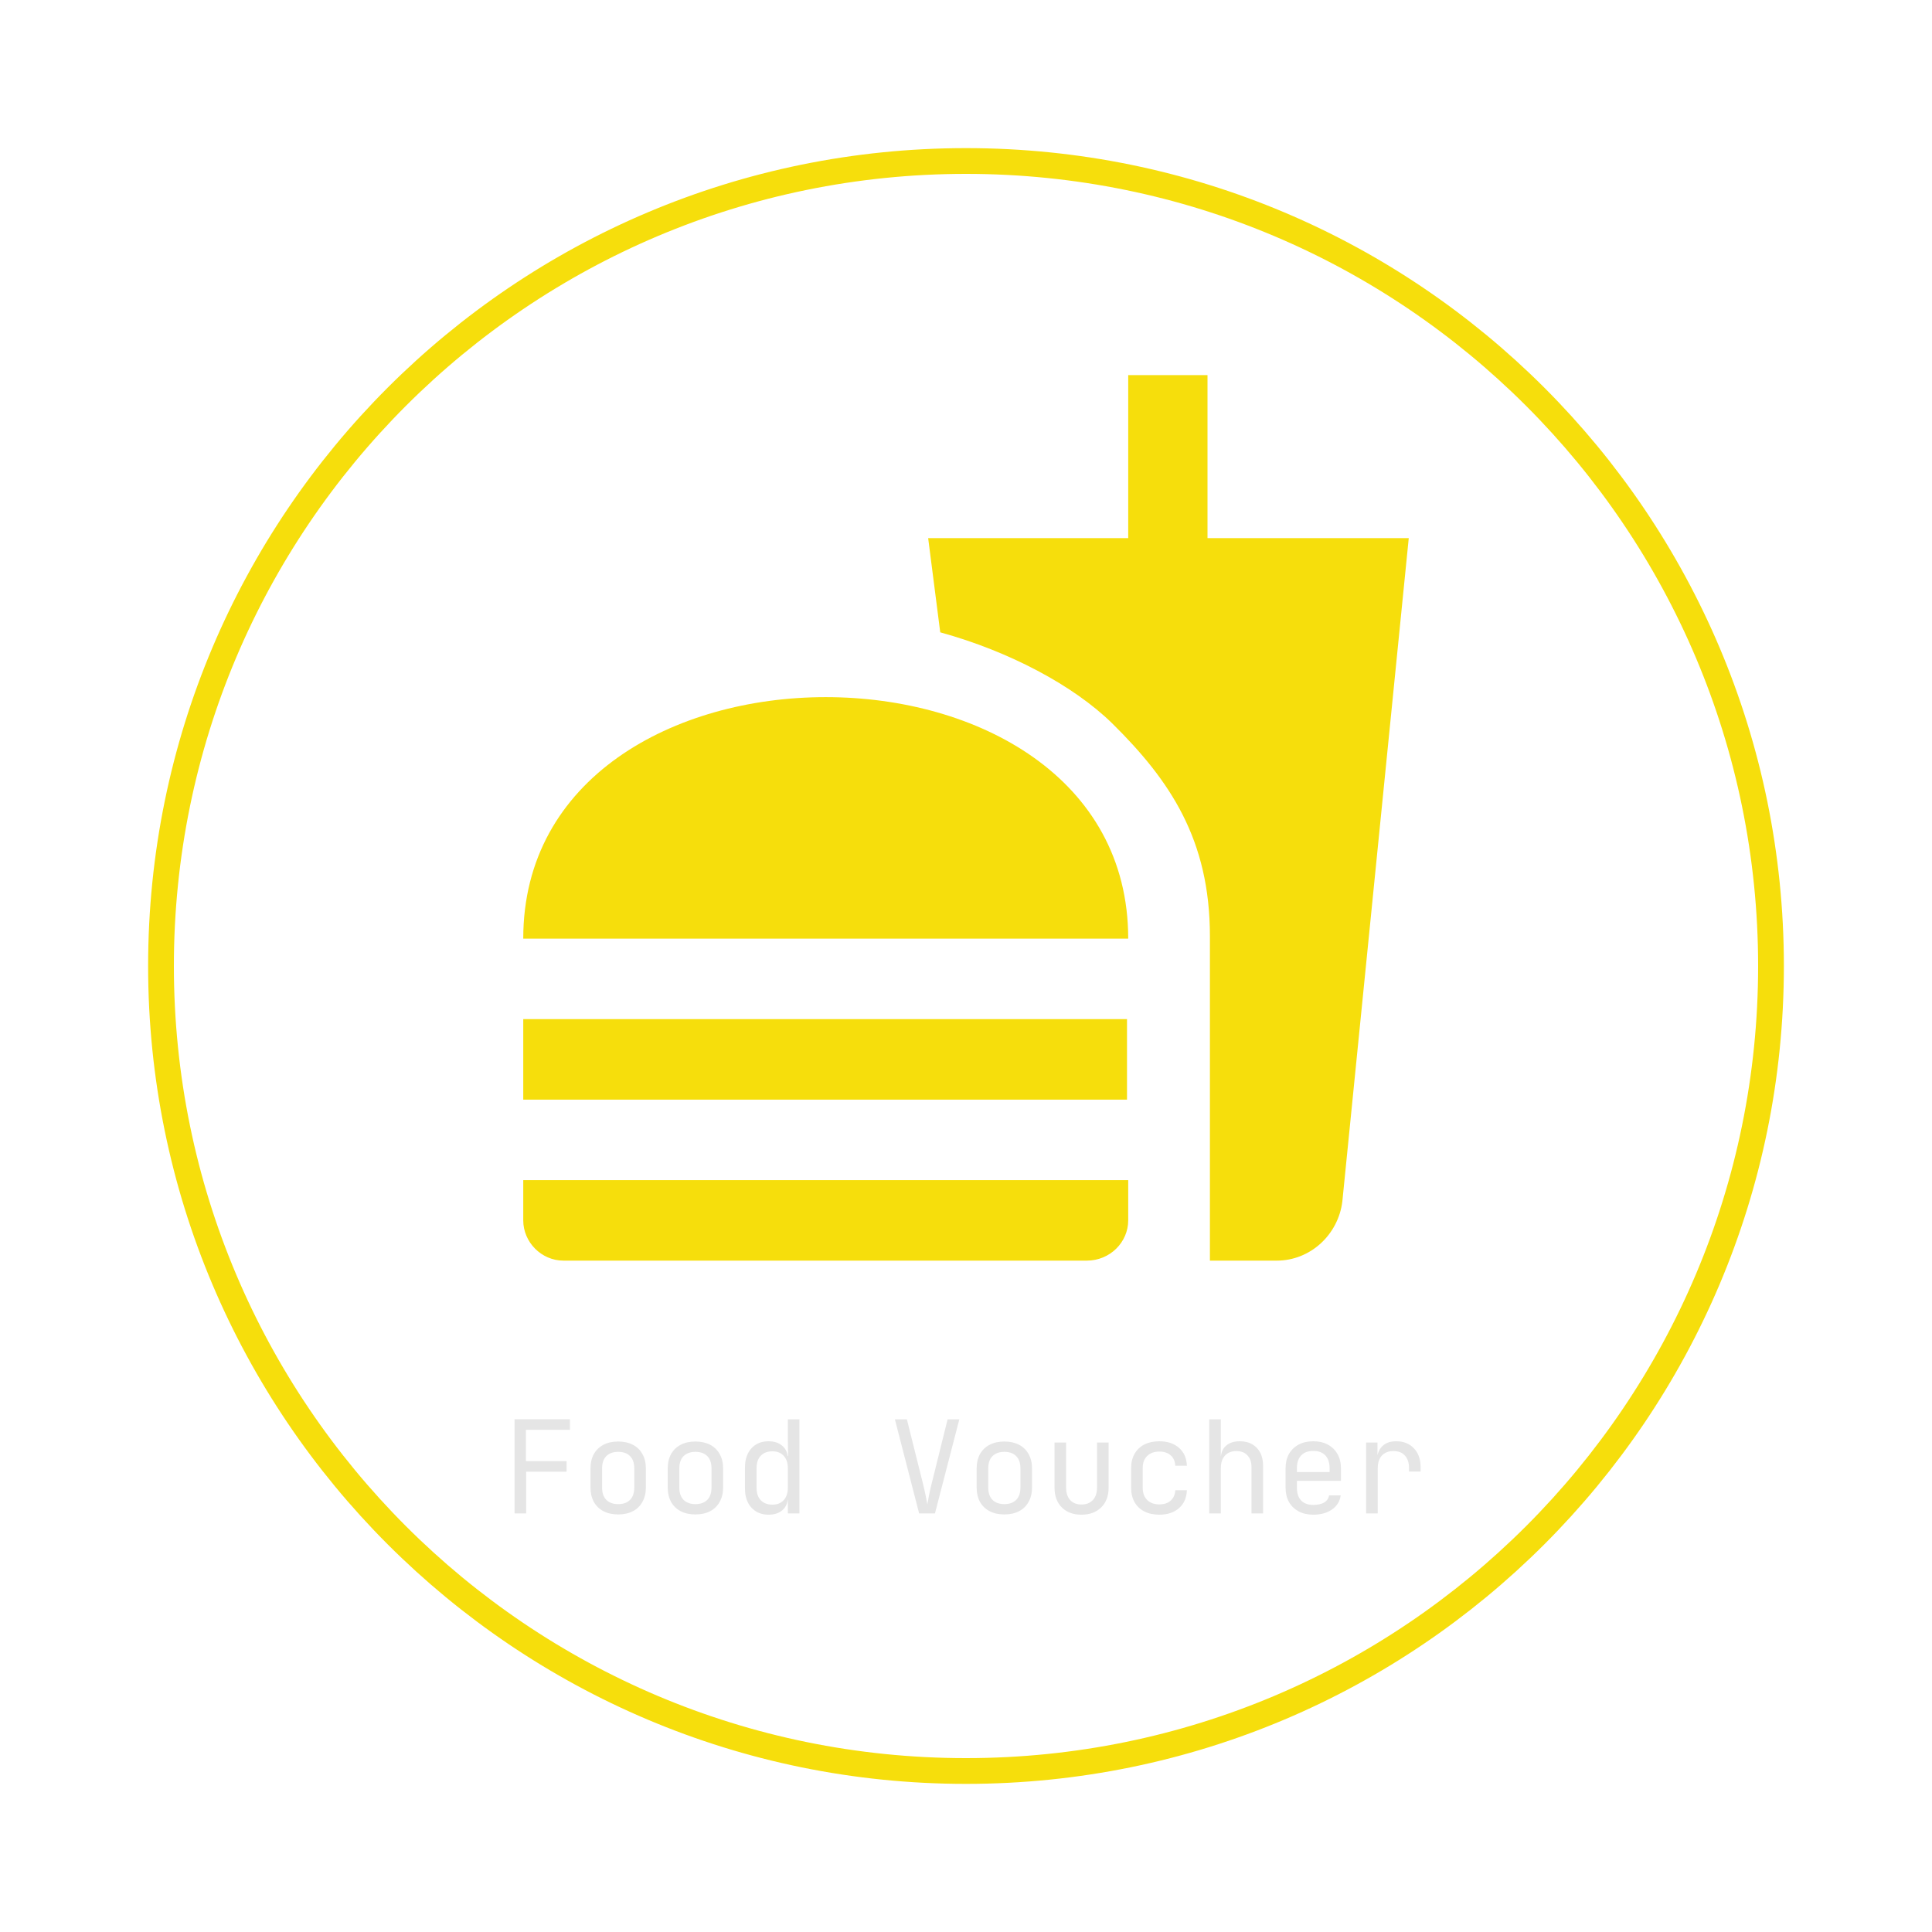 <svg width="300" height="300" viewBox="0 0 300 300" fill="none" xmlns="http://www.w3.org/2000/svg">
<path d="M150 275C219.036 275 275 219.036 275 150C275 80.964 219.036 25 150 25C80.964 25 25 80.964 25 150C25 219.036 80.964 275 150 275Z" stroke="#F6DE0C" stroke-width="4"/>
<path d="M79.9 235V220.38H88.5V222.02H81.66V226.88H87.98V228.52H81.7V235H79.9ZM95.992 235.16C95.112 235.16 94.352 234.993 93.712 234.66C93.072 234.327 92.572 233.847 92.212 233.22C91.865 232.58 91.692 231.827 91.692 230.96V228.04C91.692 227.16 91.865 226.407 92.212 225.78C92.572 225.153 93.072 224.673 93.712 224.34C94.352 224.007 95.112 223.84 95.992 223.84C96.872 223.84 97.632 224.007 98.272 224.34C98.912 224.673 99.406 225.153 99.752 225.78C100.112 226.407 100.292 227.153 100.292 228.02V230.96C100.292 231.827 100.112 232.58 99.752 233.22C99.406 233.847 98.912 234.327 98.272 234.66C97.632 234.993 96.872 235.16 95.992 235.16ZM95.992 233.56C96.779 233.56 97.392 233.34 97.832 232.9C98.272 232.46 98.492 231.813 98.492 230.96V228.04C98.492 227.187 98.272 226.54 97.832 226.1C97.392 225.66 96.779 225.44 95.992 225.44C95.219 225.44 94.606 225.66 94.152 226.1C93.712 226.54 93.492 227.187 93.492 228.04V230.96C93.492 231.813 93.712 232.46 94.152 232.9C94.606 233.34 95.219 233.56 95.992 233.56ZM107.984 235.16C107.104 235.16 106.344 234.993 105.704 234.66C105.064 234.327 104.564 233.847 104.204 233.22C103.858 232.58 103.684 231.827 103.684 230.96V228.04C103.684 227.16 103.858 226.407 104.204 225.78C104.564 225.153 105.064 224.673 105.704 224.34C106.344 224.007 107.104 223.84 107.984 223.84C108.864 223.84 109.624 224.007 110.264 224.34C110.904 224.673 111.398 225.153 111.744 225.78C112.104 226.407 112.284 227.153 112.284 228.02V230.96C112.284 231.827 112.104 232.58 111.744 233.22C111.398 233.847 110.904 234.327 110.264 234.66C109.624 234.993 108.864 235.16 107.984 235.16ZM107.984 233.56C108.771 233.56 109.384 233.34 109.824 232.9C110.264 232.46 110.484 231.813 110.484 230.96V228.04C110.484 227.187 110.264 226.54 109.824 226.1C109.384 225.66 108.771 225.44 107.984 225.44C107.211 225.44 106.598 225.66 106.144 226.1C105.704 226.54 105.484 227.187 105.484 228.04V230.96C105.484 231.813 105.704 232.46 106.144 232.9C106.598 233.34 107.211 233.56 107.984 233.56ZM119.337 235.2C118.243 235.2 117.357 234.833 116.677 234.1C116.01 233.367 115.677 232.373 115.677 231.12V227.9C115.677 226.633 116.01 225.633 116.677 224.9C117.343 224.167 118.23 223.8 119.337 223.8C120.243 223.8 120.97 224.047 121.517 224.54C122.063 225.033 122.337 225.693 122.337 226.52L121.977 226.1H122.377L122.337 223.6V220.4H124.137V235H122.337V232.9H121.977L122.337 232.48C122.337 233.32 122.063 233.987 121.517 234.48C120.97 234.96 120.243 235.2 119.337 235.2ZM119.937 233.64C120.683 233.64 121.27 233.407 121.697 232.94C122.123 232.473 122.337 231.827 122.337 231V228C122.337 227.173 122.123 226.527 121.697 226.06C121.27 225.593 120.683 225.36 119.937 225.36C119.177 225.36 118.577 225.587 118.137 226.04C117.697 226.493 117.477 227.147 117.477 228V231C117.477 231.853 117.697 232.507 118.137 232.96C118.577 233.413 119.177 233.64 119.937 233.64ZM142.721 235L138.961 220.4H140.821L143.301 230.32C143.474 231.013 143.621 231.66 143.741 232.26C143.861 232.847 143.948 233.293 144.001 233.6C144.054 233.293 144.134 232.847 144.241 232.26C144.361 231.66 144.508 231.013 144.681 230.32L147.141 220.4H148.961L145.181 235H142.721ZM155.953 235.16C155.073 235.16 154.313 234.993 153.673 234.66C153.033 234.327 152.533 233.847 152.173 233.22C151.826 232.58 151.653 231.827 151.653 230.96V228.04C151.653 227.16 151.826 226.407 152.173 225.78C152.533 225.153 153.033 224.673 153.673 224.34C154.313 224.007 155.073 223.84 155.953 223.84C156.833 223.84 157.593 224.007 158.233 224.34C158.873 224.673 159.366 225.153 159.713 225.78C160.073 226.407 160.253 227.153 160.253 228.02V230.96C160.253 231.827 160.073 232.58 159.713 233.22C159.366 233.847 158.873 234.327 158.233 234.66C157.593 234.993 156.833 235.16 155.953 235.16ZM155.953 233.56C156.74 233.56 157.353 233.34 157.793 232.9C158.233 232.46 158.453 231.813 158.453 230.96V228.04C158.453 227.187 158.233 226.54 157.793 226.1C157.353 225.66 156.74 225.44 155.953 225.44C155.18 225.44 154.566 225.66 154.113 226.1C153.673 226.54 153.453 227.187 153.453 228.04V230.96C153.453 231.813 153.673 232.46 154.113 232.9C154.566 233.34 155.18 233.56 155.953 233.56ZM167.925 235.2C166.659 235.2 165.645 234.827 164.885 234.08C164.125 233.32 163.745 232.293 163.745 231V224H165.545V231C165.545 231.827 165.759 232.473 166.185 232.94C166.612 233.393 167.192 233.62 167.925 233.62C168.672 233.62 169.259 233.393 169.685 232.94C170.125 232.473 170.345 231.827 170.345 231V224H172.145V231C172.145 232.293 171.759 233.32 170.985 234.08C170.212 234.827 169.192 235.2 167.925 235.2ZM180.018 235.2C179.138 235.2 178.364 235.033 177.698 234.7C177.044 234.367 176.538 233.887 176.178 233.26C175.818 232.62 175.638 231.867 175.638 231V228C175.638 227.12 175.818 226.367 176.178 225.74C176.538 225.113 177.044 224.633 177.698 224.3C178.364 223.967 179.138 223.8 180.018 223.8C181.284 223.8 182.304 224.14 183.078 224.82C183.851 225.5 184.258 226.427 184.298 227.6H182.498C182.458 226.893 182.218 226.353 181.778 225.98C181.351 225.593 180.764 225.4 180.018 225.4C179.231 225.4 178.604 225.627 178.138 226.08C177.671 226.52 177.438 227.153 177.438 227.98V231C177.438 231.827 177.671 232.467 178.138 232.92C178.604 233.373 179.231 233.6 180.018 233.6C180.764 233.6 181.351 233.407 181.778 233.02C182.218 232.633 182.458 232.093 182.498 231.4H184.298C184.258 232.573 183.851 233.5 183.078 234.18C182.304 234.86 181.284 235.2 180.018 235.2ZM187.77 235V220.4H189.57V224V226.1H189.95L189.57 226.52C189.57 225.653 189.83 224.987 190.35 224.52C190.87 224.04 191.59 223.8 192.51 223.8C193.616 223.8 194.496 224.14 195.15 224.82C195.803 225.5 196.13 226.427 196.13 227.6V235H194.33V227.8C194.33 227.013 194.116 226.407 193.69 225.98C193.276 225.54 192.71 225.32 191.99 225.32C191.243 225.32 190.65 225.553 190.21 226.02C189.783 226.487 189.57 227.147 189.57 228V235H187.77ZM203.922 235.2C203.055 235.2 202.295 235.027 201.642 234.68C201.002 234.333 200.502 233.847 200.142 233.22C199.795 232.58 199.622 231.84 199.622 231V228C199.622 227.147 199.795 226.407 200.142 225.78C200.502 225.153 201.002 224.667 201.642 224.32C202.295 223.973 203.055 223.8 203.922 223.8C204.789 223.8 205.542 223.973 206.182 224.32C206.835 224.667 207.335 225.153 207.682 225.78C208.042 226.407 208.222 227.147 208.222 228V229.94H201.382V231C201.382 231.867 201.602 232.533 202.042 233C202.482 233.453 203.109 233.68 203.922 233.68C204.615 233.68 205.175 233.56 205.602 233.32C206.029 233.067 206.289 232.693 206.382 232.2H208.182C208.062 233.12 207.609 233.853 206.822 234.4C206.049 234.933 205.082 235.2 203.922 235.2ZM206.462 228.74V228C206.462 227.133 206.242 226.467 205.802 226C205.375 225.533 204.749 225.3 203.922 225.3C203.109 225.3 202.482 225.533 202.042 226C201.602 226.467 201.382 227.133 201.382 228V228.58H206.602L206.462 228.74ZM212.134 235V224H213.894V226.1H214.314L213.734 227.4C213.734 226.213 213.987 225.32 214.494 224.72C215.014 224.107 215.781 223.8 216.794 223.8C217.954 223.8 218.874 224.167 219.554 224.9C220.247 225.62 220.594 226.6 220.594 227.84V228.5H218.794V228C218.794 227.133 218.581 226.473 218.154 226.02C217.741 225.553 217.147 225.32 216.374 225.32C215.614 225.32 215.014 225.553 214.574 226.02C214.147 226.487 213.934 227.147 213.934 228V235H212.134Z" fill="#E5E5E5"/>
<path d="M187.875 195.75H198.25C203.5 195.75 207.812 191.688 208.438 186.562L218.75 83.562H187.5V58.25H175.188V83.562H144.125L146 98.188C156.688 101.125 166.688 106.437 172.688 112.312C181.688 121.187 187.875 130.375 187.875 145.375V195.75ZM81.25 189.5V183.25H175.188V189.5C175.188 192.875 172.375 195.75 168.75 195.75H87.5C84.062 195.75 81.25 192.875 81.25 189.5ZM175.188 145.75C175.188 95.75 81.25 95.75 81.25 145.75H175.188ZM81.25 158.25H175V170.75H81.25V158.25Z" fill="#F6DE0C"/>
</svg>
